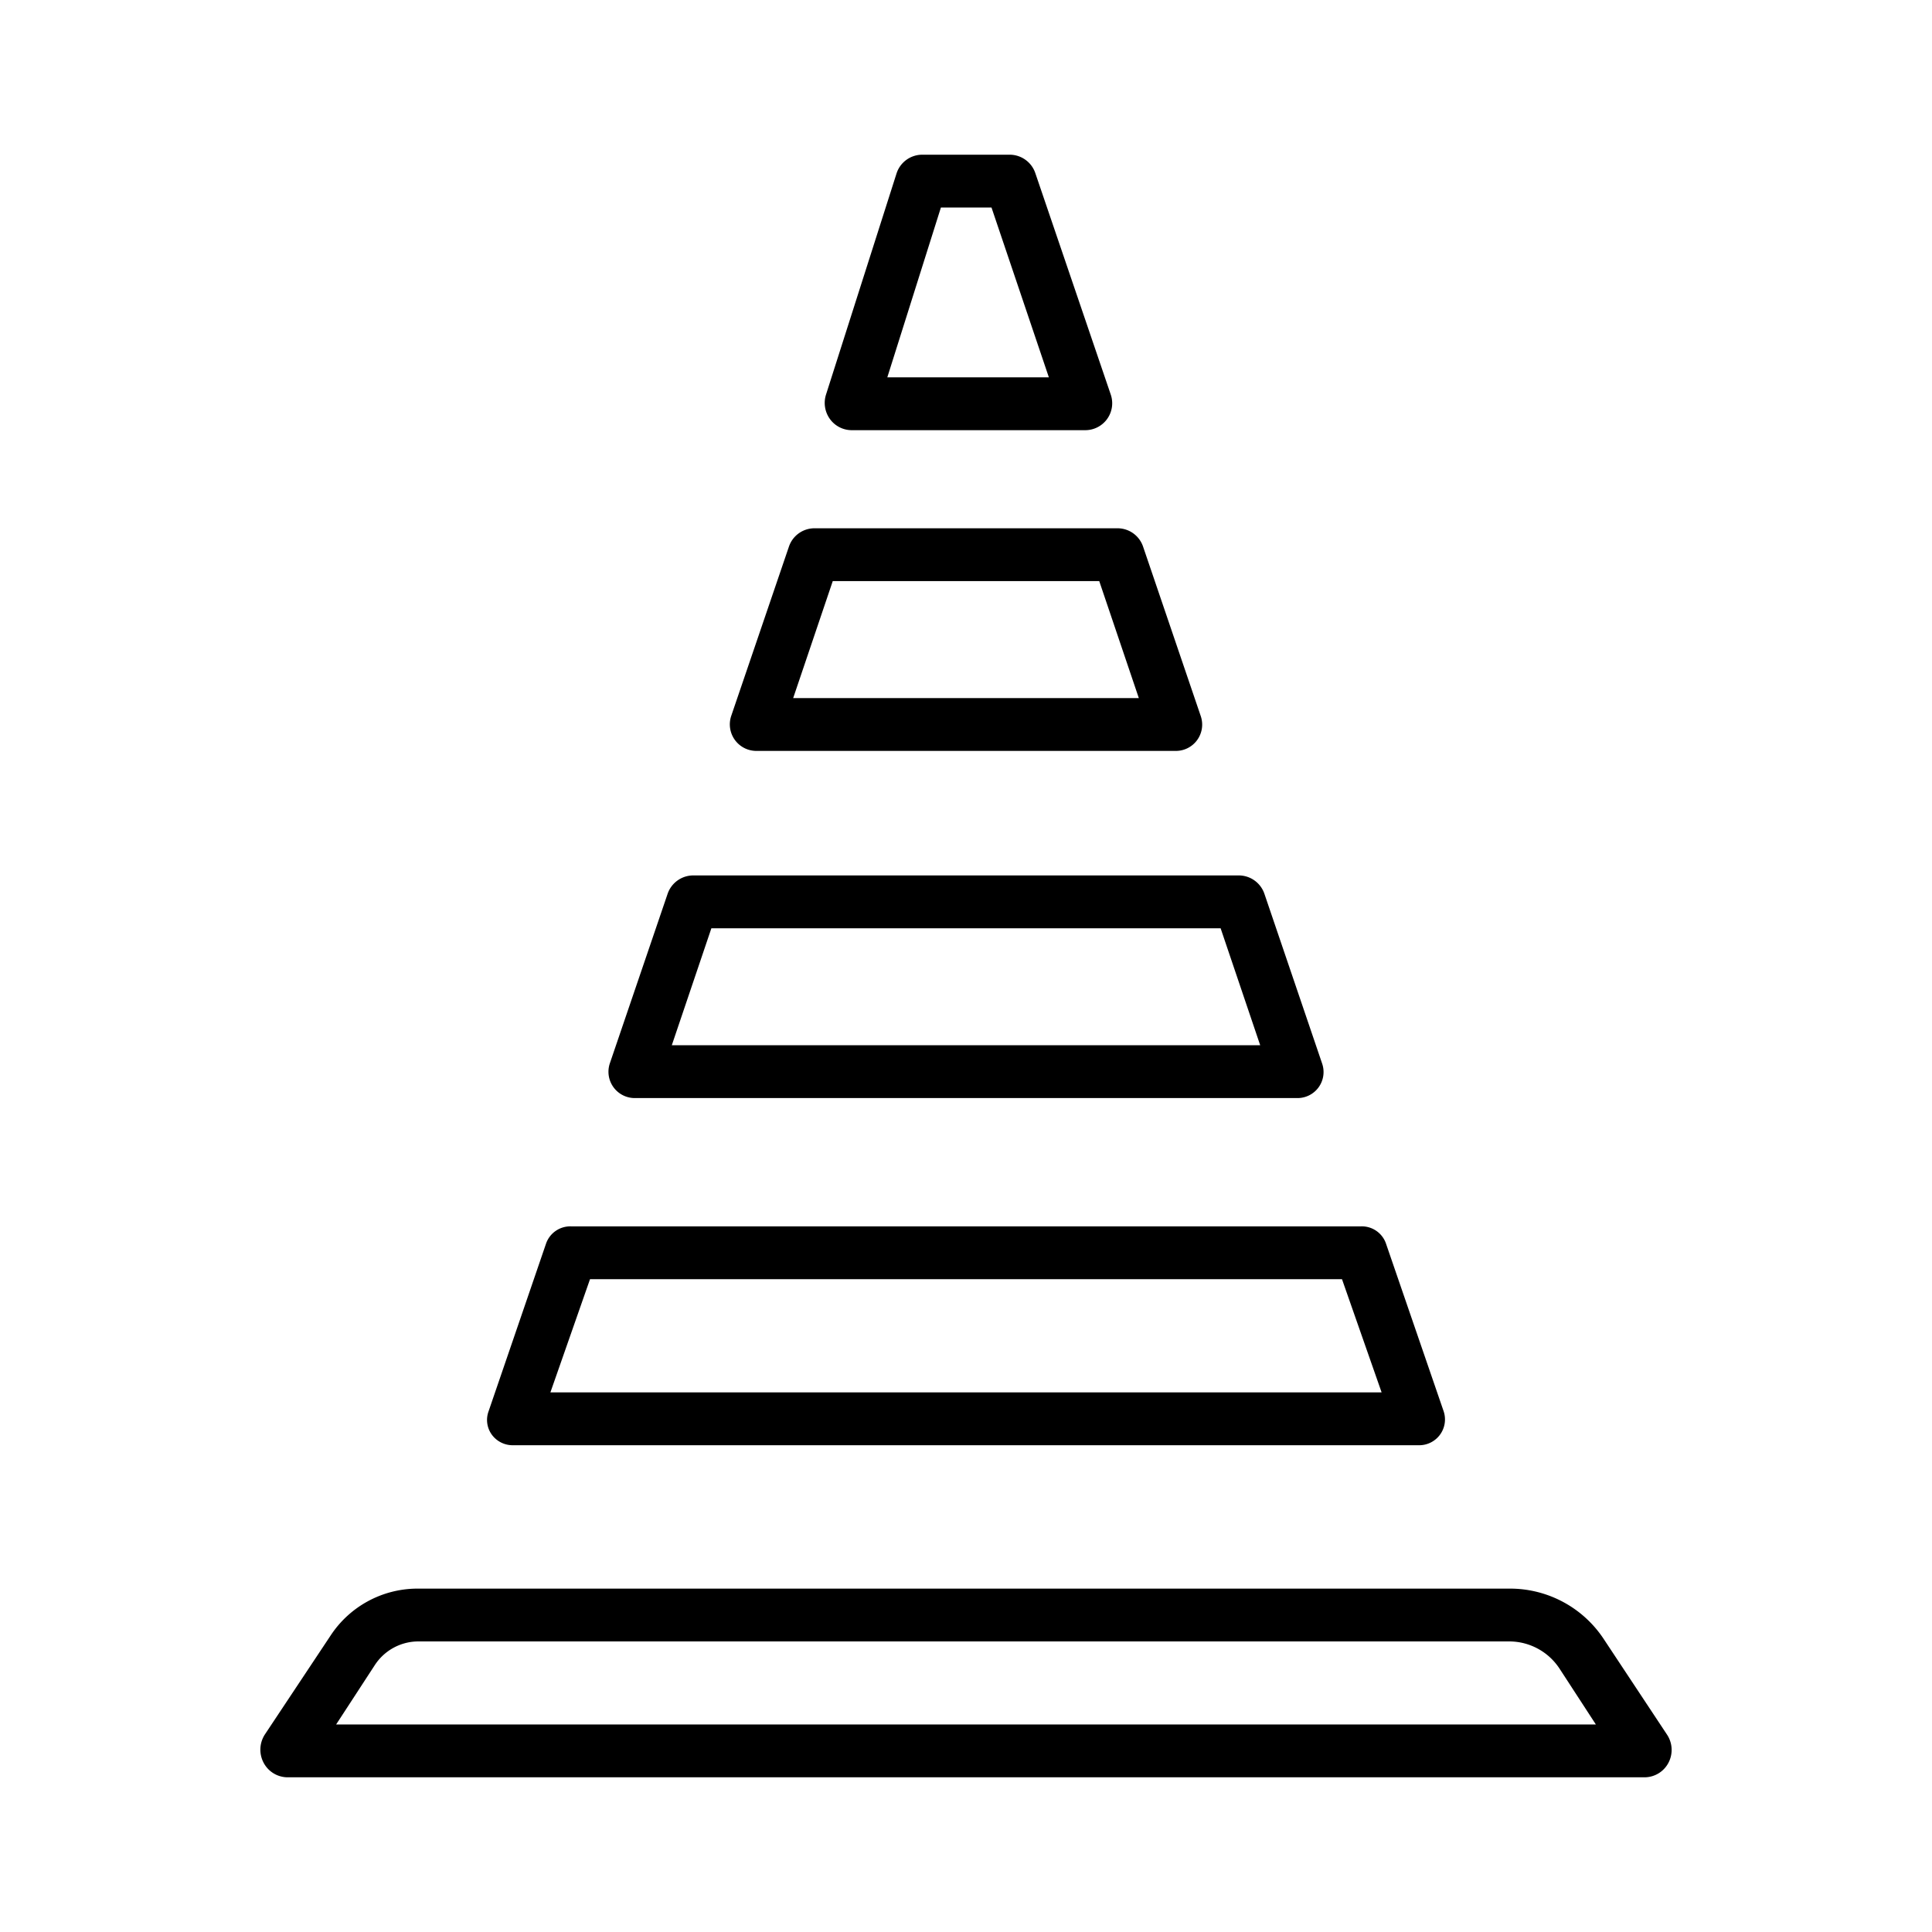 <?xml version="1.0"?>
<svg xmlns="http://www.w3.org/2000/svg" id="Layer_1" data-name="Layer 1" viewBox="0 0 512 512" width="512" height="512"><title>Traffic Cone 2</title><path d="M225.561,114h62.188a7.131,7.131,0,0,0,6.624-9.4L274.389,45.935A7.187,7.187,0,0,0,267.765,41h-23.53a7.163,7.163,0,0,0-6.668,5.046L218.893,104.6a7.289,7.289,0,0,0,1.014,6.4A7.135,7.135,0,0,0,225.561,114Zm23.787-59H262.76l15.2,45H235.146Z"/><path d="M425.018,434.378A29.756,29.756,0,0,0,400.351,421H110.492a27.591,27.591,0,0,0-22.868,12.416L70.176,459.677a7.4,7.4,0,0,0-.348,7.406A7.213,7.213,0,0,0,76,471H436a7.169,7.169,0,0,0,6.172-3.874,7.318,7.318,0,0,0-.348-7.361ZM89.079,457l10.193-15.643A13.8,13.8,0,0,1,110.492,435H400.351a15.955,15.955,0,0,1,13.018,7.32L422.92,457Z"/><path d="M144.729,329.507,129.446,374.1a6.638,6.638,0,0,0,.93,6.154A6.836,6.836,0,0,0,136.07,383H375.93a6.83,6.83,0,0,0,6.624-9.078l-15.283-44.446A6.773,6.773,0,0,0,360.647,325H151.353A6.8,6.8,0,0,0,144.729,329.507ZM355.643,339l10.5,30H145.861l10.5-30Z"/><path d="M176.894,236.957l-15.271,44.815A6.973,6.973,0,0,0,168.247,291H343.753a6.9,6.9,0,0,0,6.624-9.154l-15.271-44.908A7.185,7.185,0,0,0,328.482,232H183.518A7.2,7.2,0,0,0,176.894,236.957ZM323.477,246l10.488,31H178.035l10.488-31Z"/><path d="M209.059,144.905,193.788,189.7A7.034,7.034,0,0,0,200.412,199H311.588a6.972,6.972,0,0,0,6.624-9.232L302.941,144.9a7.149,7.149,0,0,0-6.624-4.9H215.683A7.154,7.154,0,0,0,209.059,144.905ZM291.312,154,301.8,185H210.2l10.488-31Z"/></svg>
